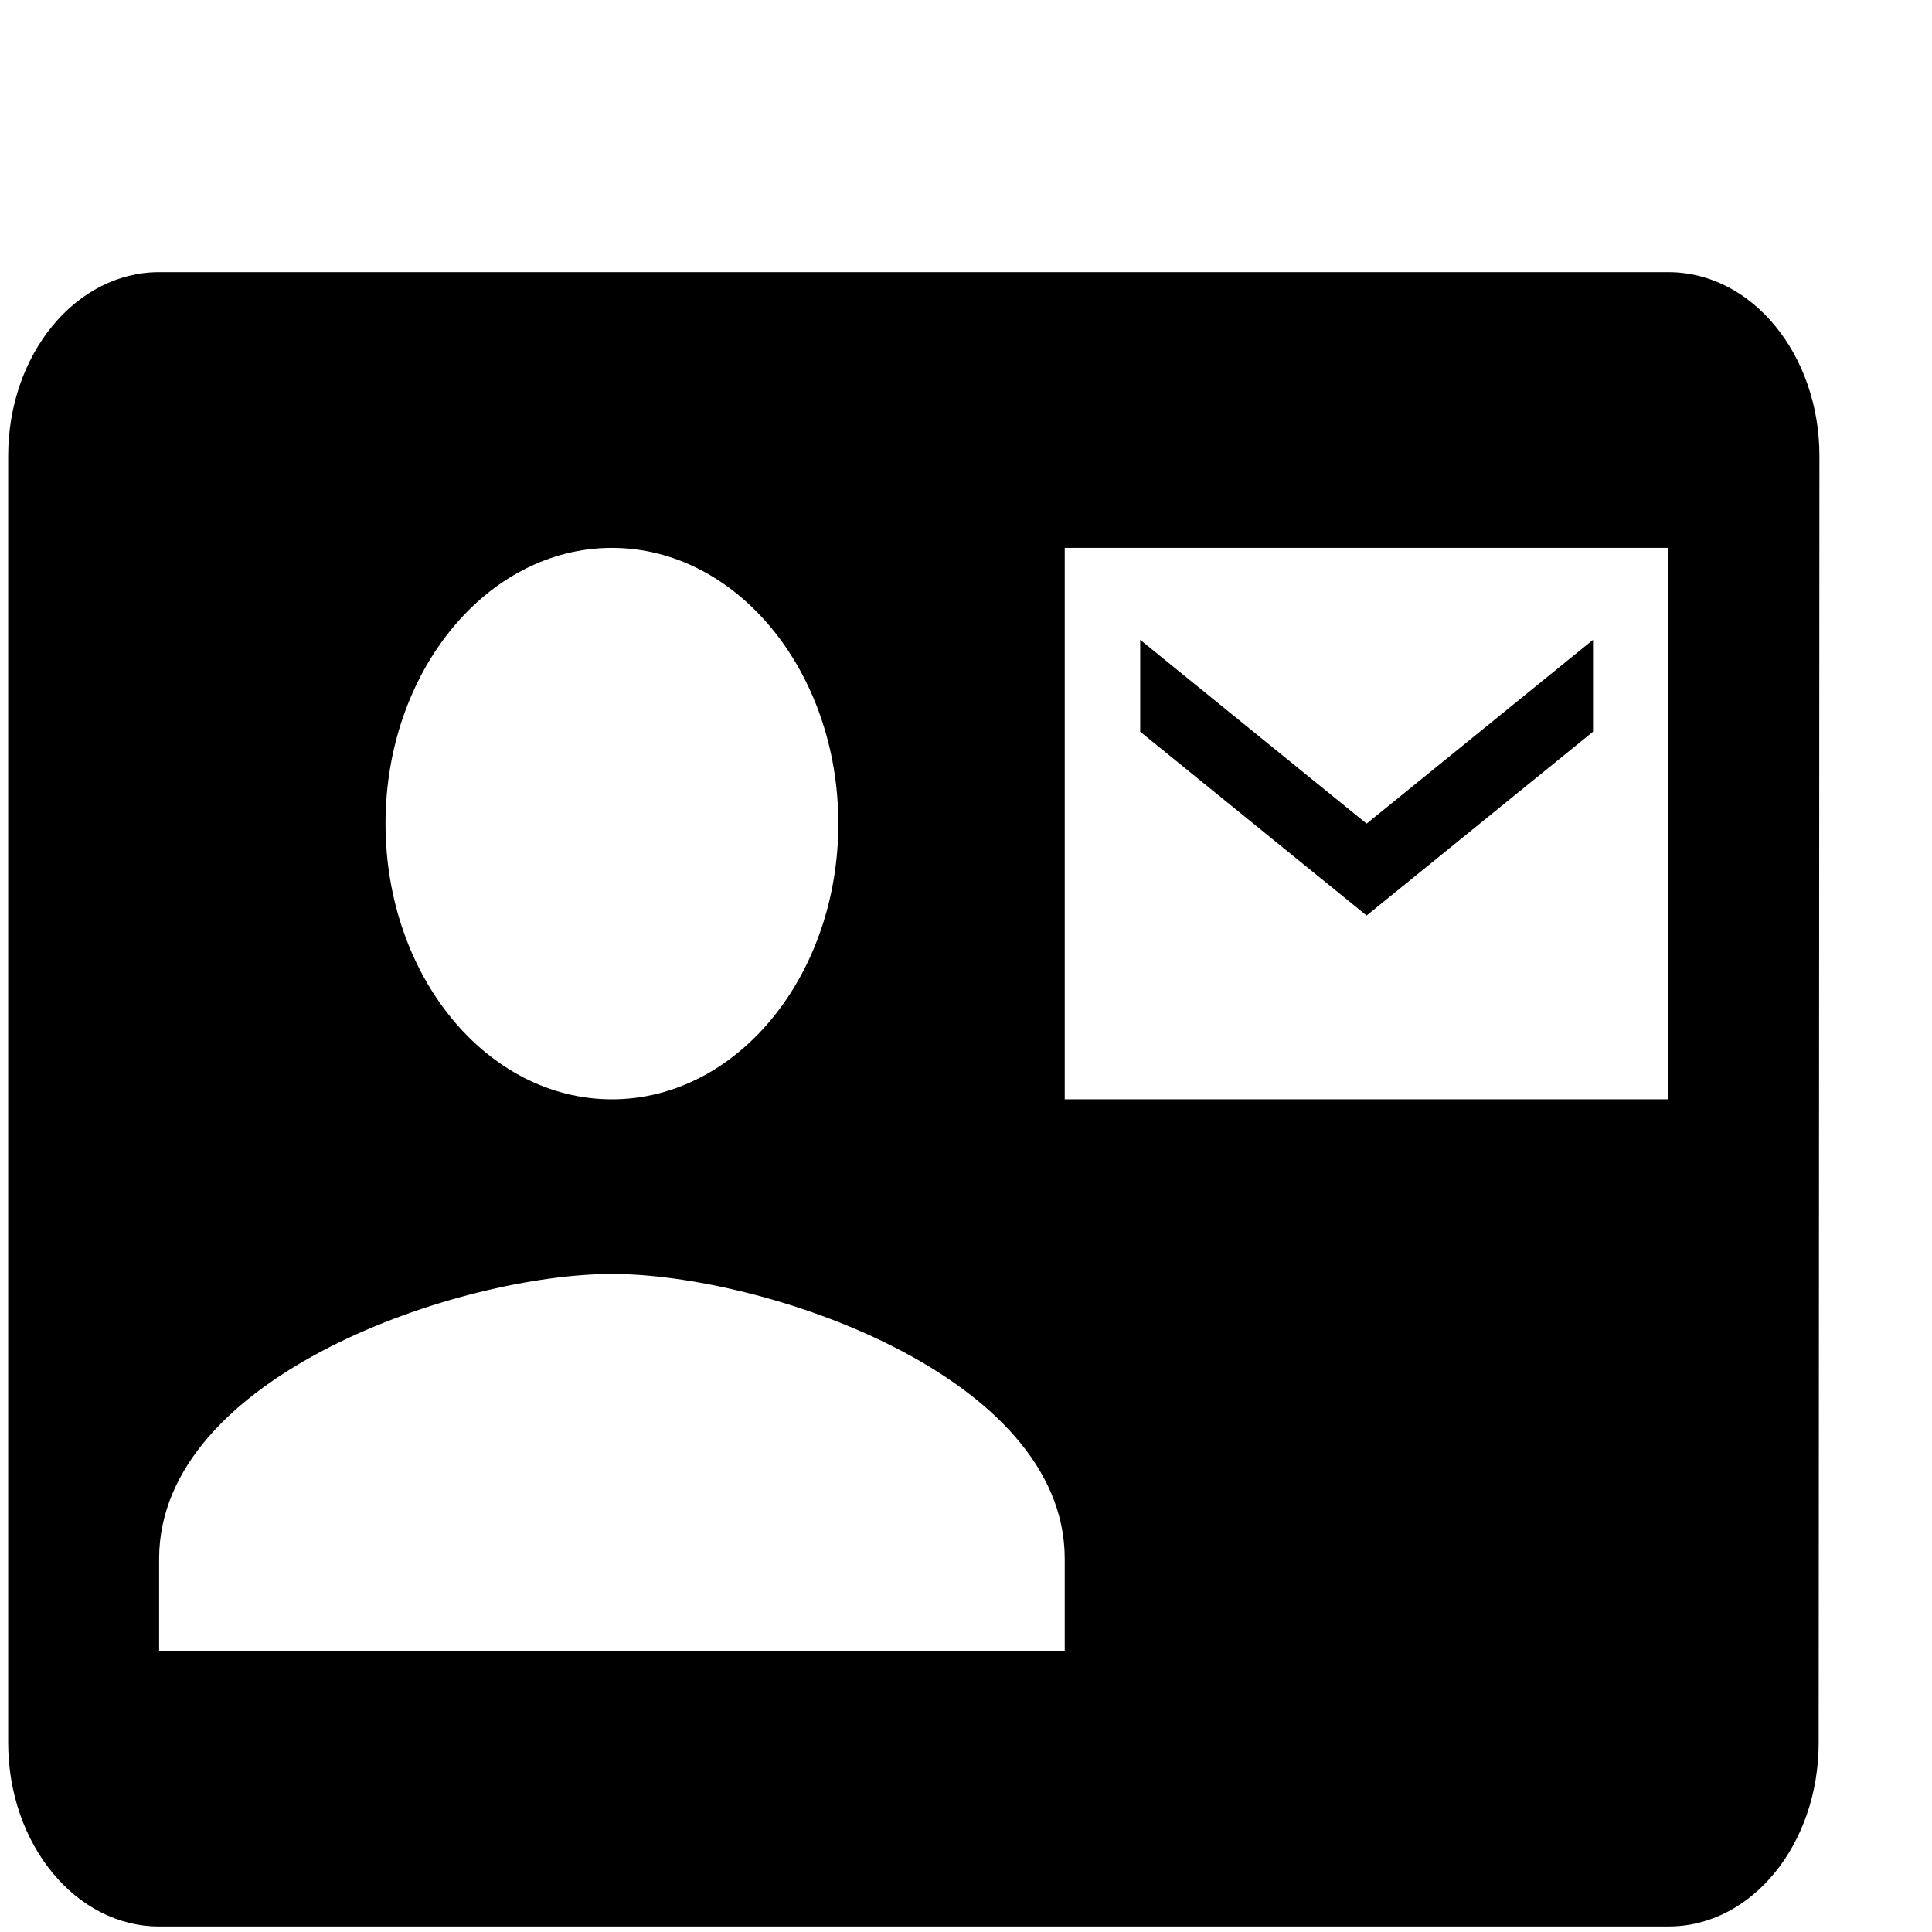 <?xml version="1.0" encoding="UTF-8" standalone="no"?>
<svg
   xmlns:dc="http://purl.org/dc/elements/1.1/"
   xmlns:cc="http://creativecommons.org/ns#"
   xmlns:rdf="http://www.w3.org/1999/02/22-rdf-syntax-ns#"
   xmlns:svg="http://www.w3.org/2000/svg"
   xmlns="http://www.w3.org/2000/svg"
   xmlns:sodipodi="http://sodipodi.sourceforge.net/DTD/sodipodi-0.dtd"
   xmlns:inkscape="http://www.inkscape.org/namespaces/inkscape"
   width="48"
   height="48"
   viewBox="0 0 48 48"
   version="1.1"
   id="svg8"
   sodipodi:docname="contact.svg"
   inkscape:version="0.92.0 r15299">
  <defs
     id="defs12" />
  <sodipodi:namedview
     pagecolor="#ffffff"
     bordercolor="#666666"
     borderopacity="1"
     objecttolerance="10"
     gridtolerance="10"
     guidetolerance="10"
     inkscape:pageopacity="0"
     inkscape:pageshadow="2"
     inkscape:window-width="905"
     inkscape:window-height="480"
     id="namedview10"
     showgrid="false"
     inkscape:zoom="4.9166667"
     inkscape:cx="24"
     inkscape:cy="24"
     inkscape:window-x="0"
     inkscape:window-y="25"
     inkscape:window-maximized="0"
     inkscape:current-layer="svg8" />
  <path
     d="M 0.203,-0.088 H 45.203 V 54.712 H 0.203 Z"
     id="path2"
     inkscape:connector-curvature="0"
     style="fill:none;stroke-width:1.035" />
  <path
     d="m 39.578,18.179 v -2.283 l -5.625,4.567 -5.625,-4.567 v 2.283 l 5.625,4.567 z M 41.453,6.762 H 3.953 c -2.072,0 -3.75,2.044 -3.75,4.567 v 31.967 c 0,2.523 1.678,4.567 3.75,4.567 H 41.453 c 2.072,0 3.731,-2.044 3.731,-4.567 L 45.203,11.329 c 0,-2.523 -1.678,-4.567 -3.75,-4.567 z M 15.203,13.612 c 3.103,0 5.625,3.071 5.625,6.85 0,3.79 -2.522,6.85 -5.625,6.85 -3.103,0 -5.625,-3.06 -5.625,-6.85 0,-3.779 2.522,-6.85 5.625,-6.85 z m 11.25,27.4 H 3.953 v -2.283 c 0,-4.567 7.5,-7.078 11.25,-7.078 3.75,0 11.25,2.512 11.25,7.078 z m 15,-13.7 H 26.453 v -13.7 h 15 z"
     id="path4"
     inkscape:connector-curvature="0"
     style="stroke-width:1.035" />
  <path
     d="M 0.203,-0.088 H 45.203 V 54.712 H 0.203 Z"
     id="path6"
     inkscape:connector-curvature="0"
     style="fill:none;stroke-width:1.035" />
</svg>
